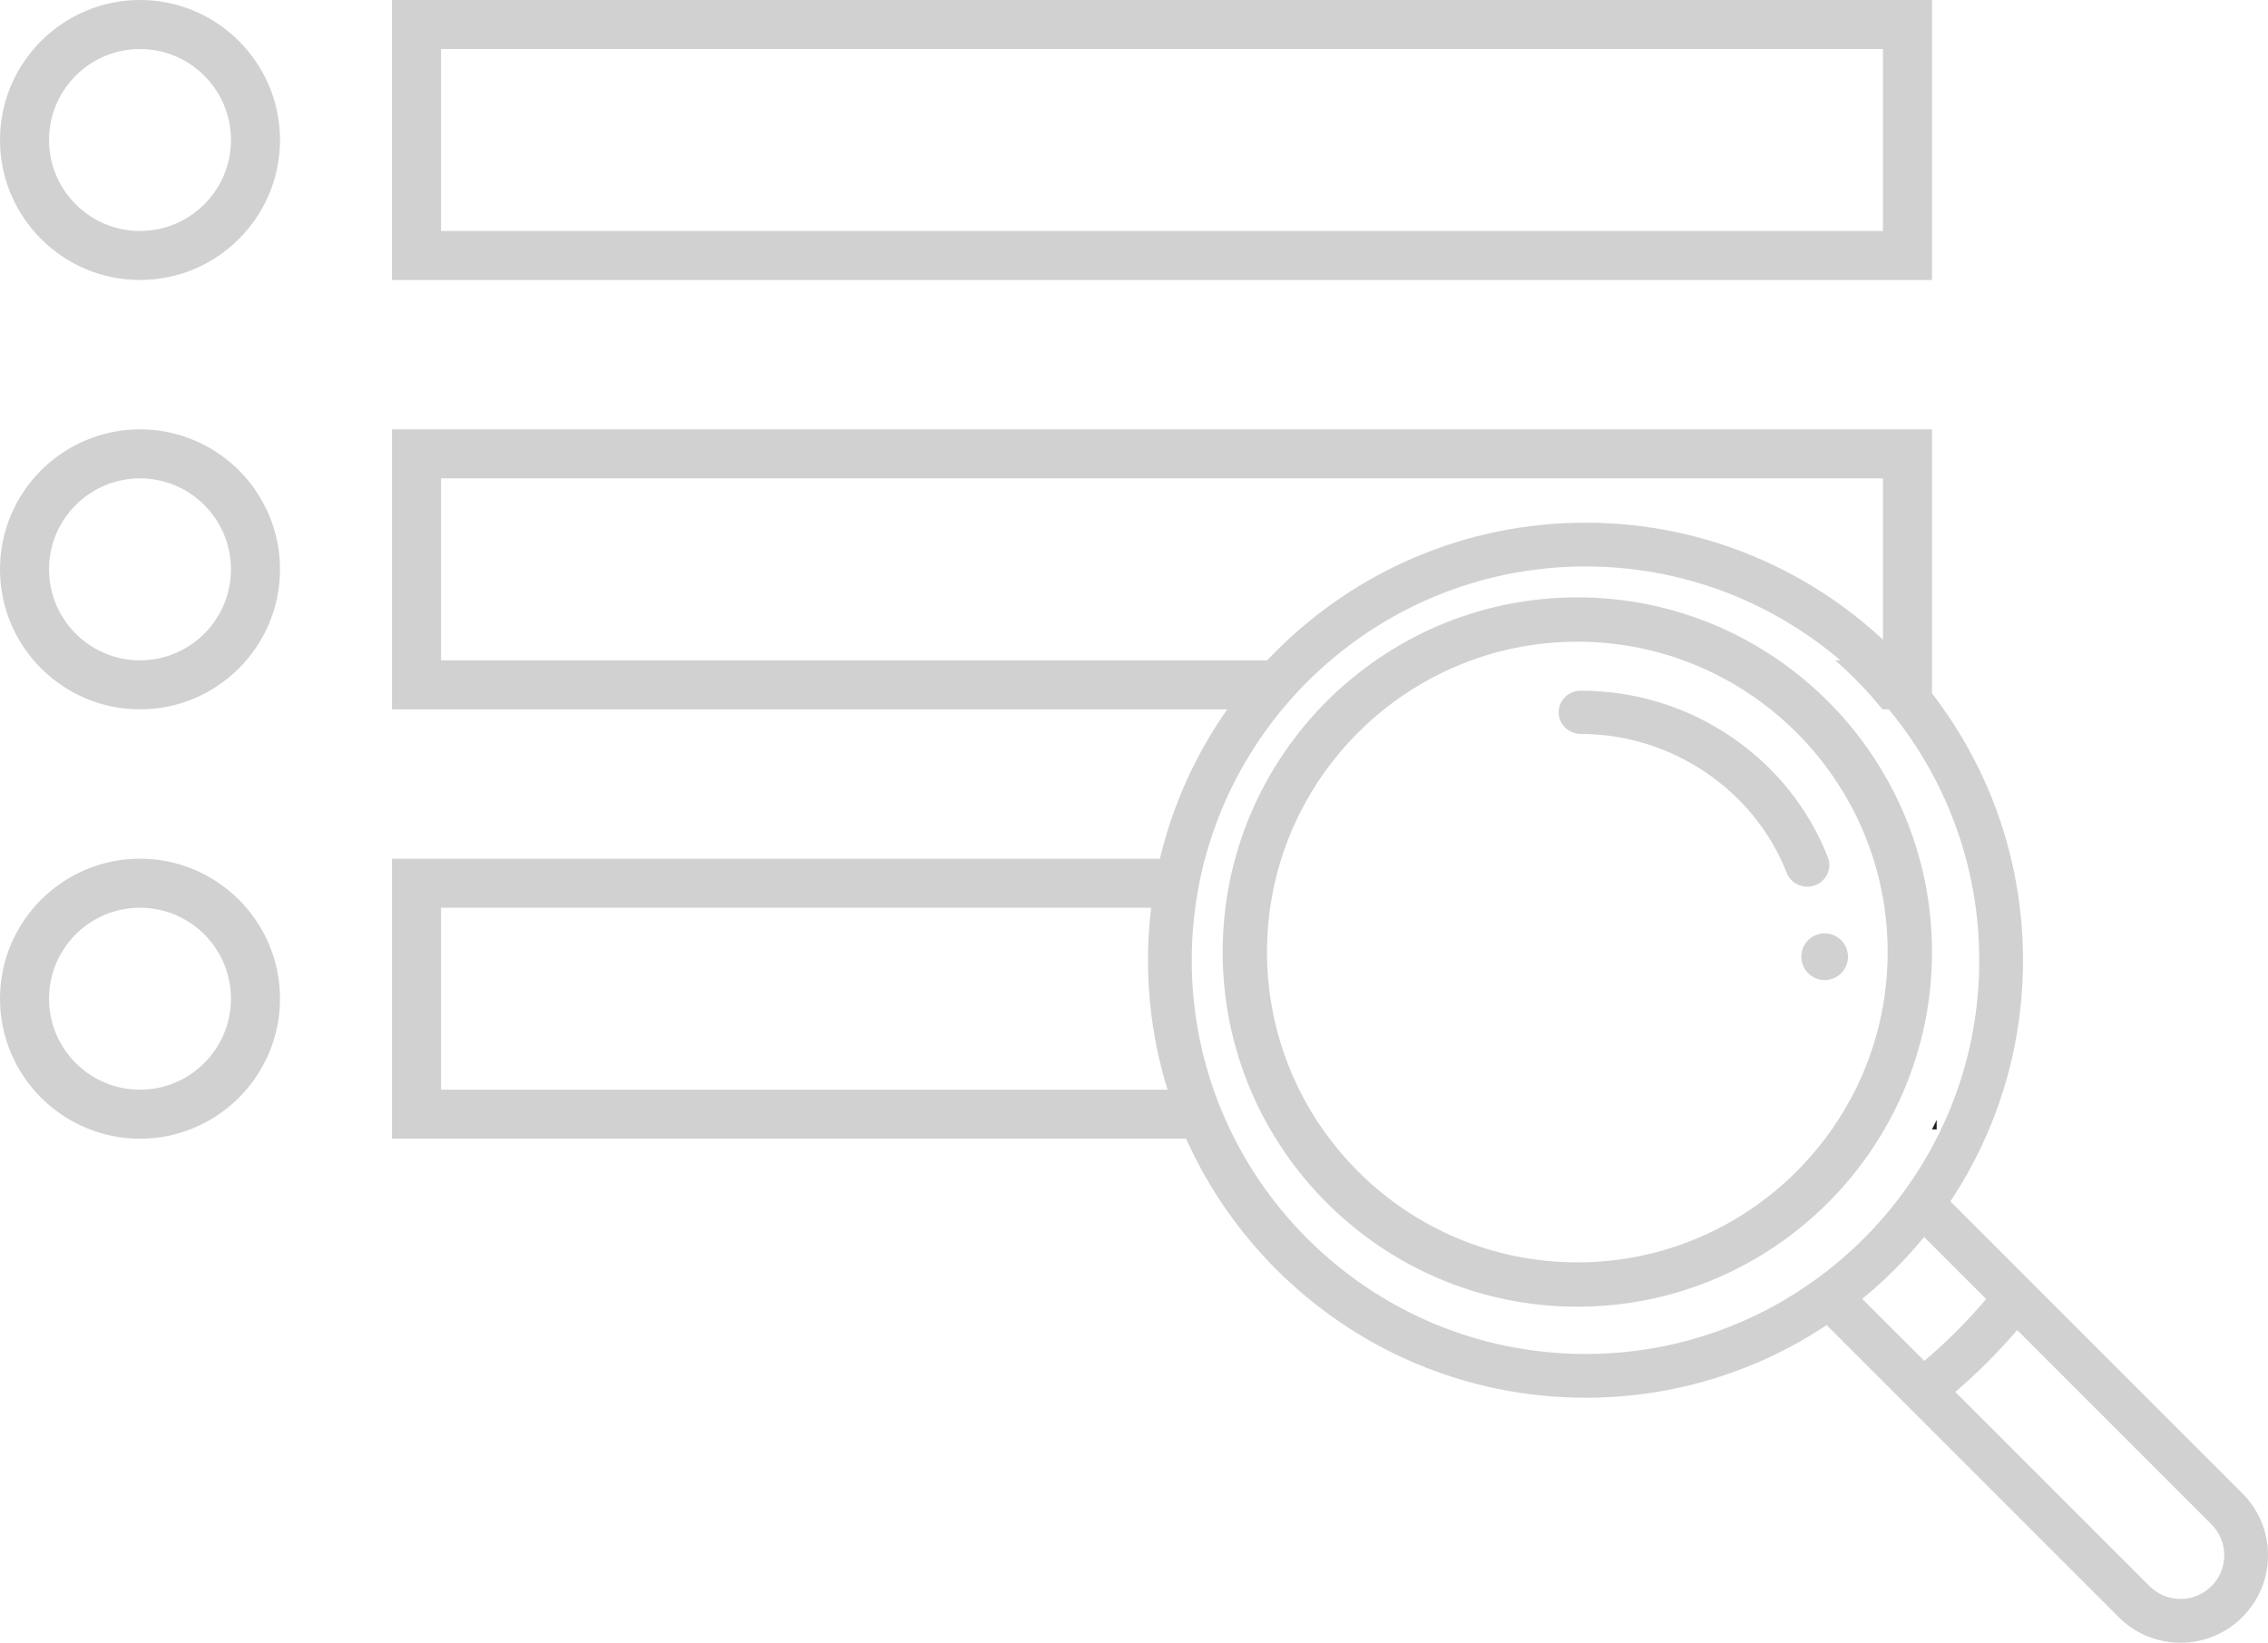<?xml version="1.0" encoding="UTF-8" standalone="no"?>
<svg width="243px" height="176px" viewBox="0 0 243 176" version="1.1" xmlns="http://www.w3.org/2000/svg" xmlns:xlink="http://www.w3.org/1999/xlink">
    <!-- Generator: sketchtool 49.3 (51167) - http://www.bohemiancoding.com/sketch -->
    <title>7AC6C224-031D-4650-8512-8367DA66036D</title>
    <desc>Created with sketchtool.</desc>
    <defs></defs>
    <g id="Final" stroke="none" stroke-width="1" fill="none" fill-rule="evenodd">
        <g id="Styleguide" transform="translate(-393, -3522)">
            <g id="search-graphic" transform="translate(393, 3522)">
                <path d="M14.998,5.252 C9.625,5.252 5.252,9.625 5.252,15 C5.252,20.375 9.624,24.748 14.998,24.748 C20.375,24.748 24.748,20.375 24.748,15 C24.748,9.625 20.375,5.252 14.998,5.252 M14.998,30 C6.728,30 0,23.27 0,15 C0,6.728 6.728,0 14.998,0 C23.27,0 30,6.728 30,15 C30,23.27 23.27,30 14.998,30" id="Fill-1" fill="#D1D1D1"></path>
                <path d="M47.255,24.748 L201.745,24.748 L201.745,5.252 L47.255,5.252 L47.255,24.748 Z M42,30 L207,30 L207,0 L42,0 L42,30 Z" id="Fill-3" fill="#D1D1D1"></path>
                <path d="M14.998,51.251 C9.625,51.251 5.252,55.625 5.252,60.999 C5.252,66.374 9.624,70.749 14.998,70.749 C20.375,70.749 24.748,66.374 24.748,60.999 C24.748,55.625 20.375,51.251 14.998,51.251 M14.998,76 C6.728,76 0,69.271 0,60.999 C0,52.728 6.728,46 14.998,46 C23.27,46 30,52.728 30,60.999 C30,69.271 23.27,76 14.998,76" id="Fill-5" fill="#D1D1D1"></path>
                <path d="M14.998,97.252 C9.625,97.252 5.252,101.623 5.252,106.998 C5.252,112.374 9.624,116.749 14.998,116.749 C20.375,116.749 24.748,112.374 24.748,106.998 C24.748,101.623 20.375,97.252 14.998,97.252 M14.998,122 C6.728,122 0,115.27 0,106.998 C0,98.728 6.728,92 14.998,92 C23.27,92 30,98.728 30,106.998 C30,115.27 23.27,122 14.998,122" id="Fill-6" fill="#D1D1D1"></path>
                <path d="M195.5,100 C194.12,100 193,101.12 193,102.5 C193,103.88 194.12,105 195.5,105 C196.88,105 198,103.88 198,102.5 C198,101.12 196.88,100 195.5,100" id="Fill-7" fill="#D1D1D1"></path>
                <path d="M140.998,70.749 L47.255,70.749 L47.255,51.251 L201.745,51.251 L201.745,70.749 L196.633,70.749 C198.465,72.351 200.158,74.109 201.691,76 L207,76 L207,46 L42,46 L42,76 L135.94,76 C137.474,74.109 139.166,72.351 140.998,70.749" id="Fill-8" fill="#D1D1D1"></path>
                <path d="M128.79,116.749 L47.255,116.749 L47.255,97.252 L126.925,97.252 C127.174,95.463 127.534,93.71 127.999,92 L42,92 L42,122 L131,122 C130.151,120.31 129.41,118.557 128.79,116.749" id="Fill-9" fill="#D1D1D1"></path>
                <path d="M207,121 L207.5,121 L207.5,120 C207.335,120.334 207.172,120.669 207,121" id="Fill-10" fill="#1D1D1B"></path>
                <path d="M236.939,169.939 C236.053,170.825 234.876,171.313 233.625,171.313 C232.374,171.313 231.197,170.825 230.311,169.939 L209.5,149.128 C211.874,147.091 214.091,144.874 216.127,142.5 L236.939,163.312 C237.825,164.197 238.313,165.373 238.313,166.625 C238.313,167.877 237.825,169.054 236.939,169.939 Z M199.527,139.155 C201.953,137.17 204.17,134.953 206.155,132.528 L212.804,139.177 C210.782,141.564 208.564,143.783 206.177,145.804 L199.527,139.155 Z M194.61,137.03 C194.61,137.03 194.61,137.03 194.61,137.031 C187.375,142.285 178.823,145.063 169.875,145.063 C146.613,145.063 127.687,126.138 127.687,102.875 C127.687,79.613 146.613,60.688 169.875,60.688 C193.137,60.688 212.063,79.613 212.063,102.875 C212.063,111.823 209.285,120.375 204.03,127.61 C201.401,131.232 198.232,134.401 194.61,137.03 Z M240.254,159.997 L208.969,128.712 C214.065,121.036 216.75,112.146 216.75,102.875 C216.75,77.028 195.722,56 169.875,56 C144.028,56 123,77.028 123,102.875 C123,128.722 144.028,149.75 169.875,149.75 C179.146,149.75 188.036,147.065 195.712,141.969 L204.36,150.617 C204.361,150.618 204.362,150.619 204.363,150.62 L226.997,173.254 C228.768,175.025 231.122,176 233.625,176 C236.129,176 238.482,175.025 240.253,173.255 C242.024,171.484 243,169.13 243,166.625 C243,164.121 242.024,161.767 240.254,159.997 Z" id="Fill-11" fill="#D1D1D1"></path>
                <path d="M169,135.25 C150.666,135.25 135.75,120.334 135.75,102 C135.75,83.666 150.666,68.75 169,68.75 C187.334,68.75 202.25,83.666 202.25,102 C202.25,120.334 187.334,135.25 169,135.25 M207,102 C207,81.046 189.953,64 169,64 C148.047,64 131,81.046 131,102 C131,122.954 148.047,140 169,140 C189.953,140 207,122.954 207,102" id="Fill-12" fill="#D1D1D1"></path>
                <path d="M194.484,94.845 C195.702,94.386 196.31,93.046 195.842,91.852 C193.807,86.661 190.265,82.222 185.597,79.017 C180.818,75.735 175.204,74 169.363,74 C168.058,74 167,75.037 167,76.316 C167,77.595 168.058,78.633 169.363,78.633 C179.074,78.633 187.942,84.613 191.431,93.514 C191.792,94.435 192.687,95 193.637,95 C193.919,95 194.206,94.95 194.484,94.845" id="Fill-13" fill="#D1D1D1"></path>
            </g>
        </g>
    </g>
</svg>